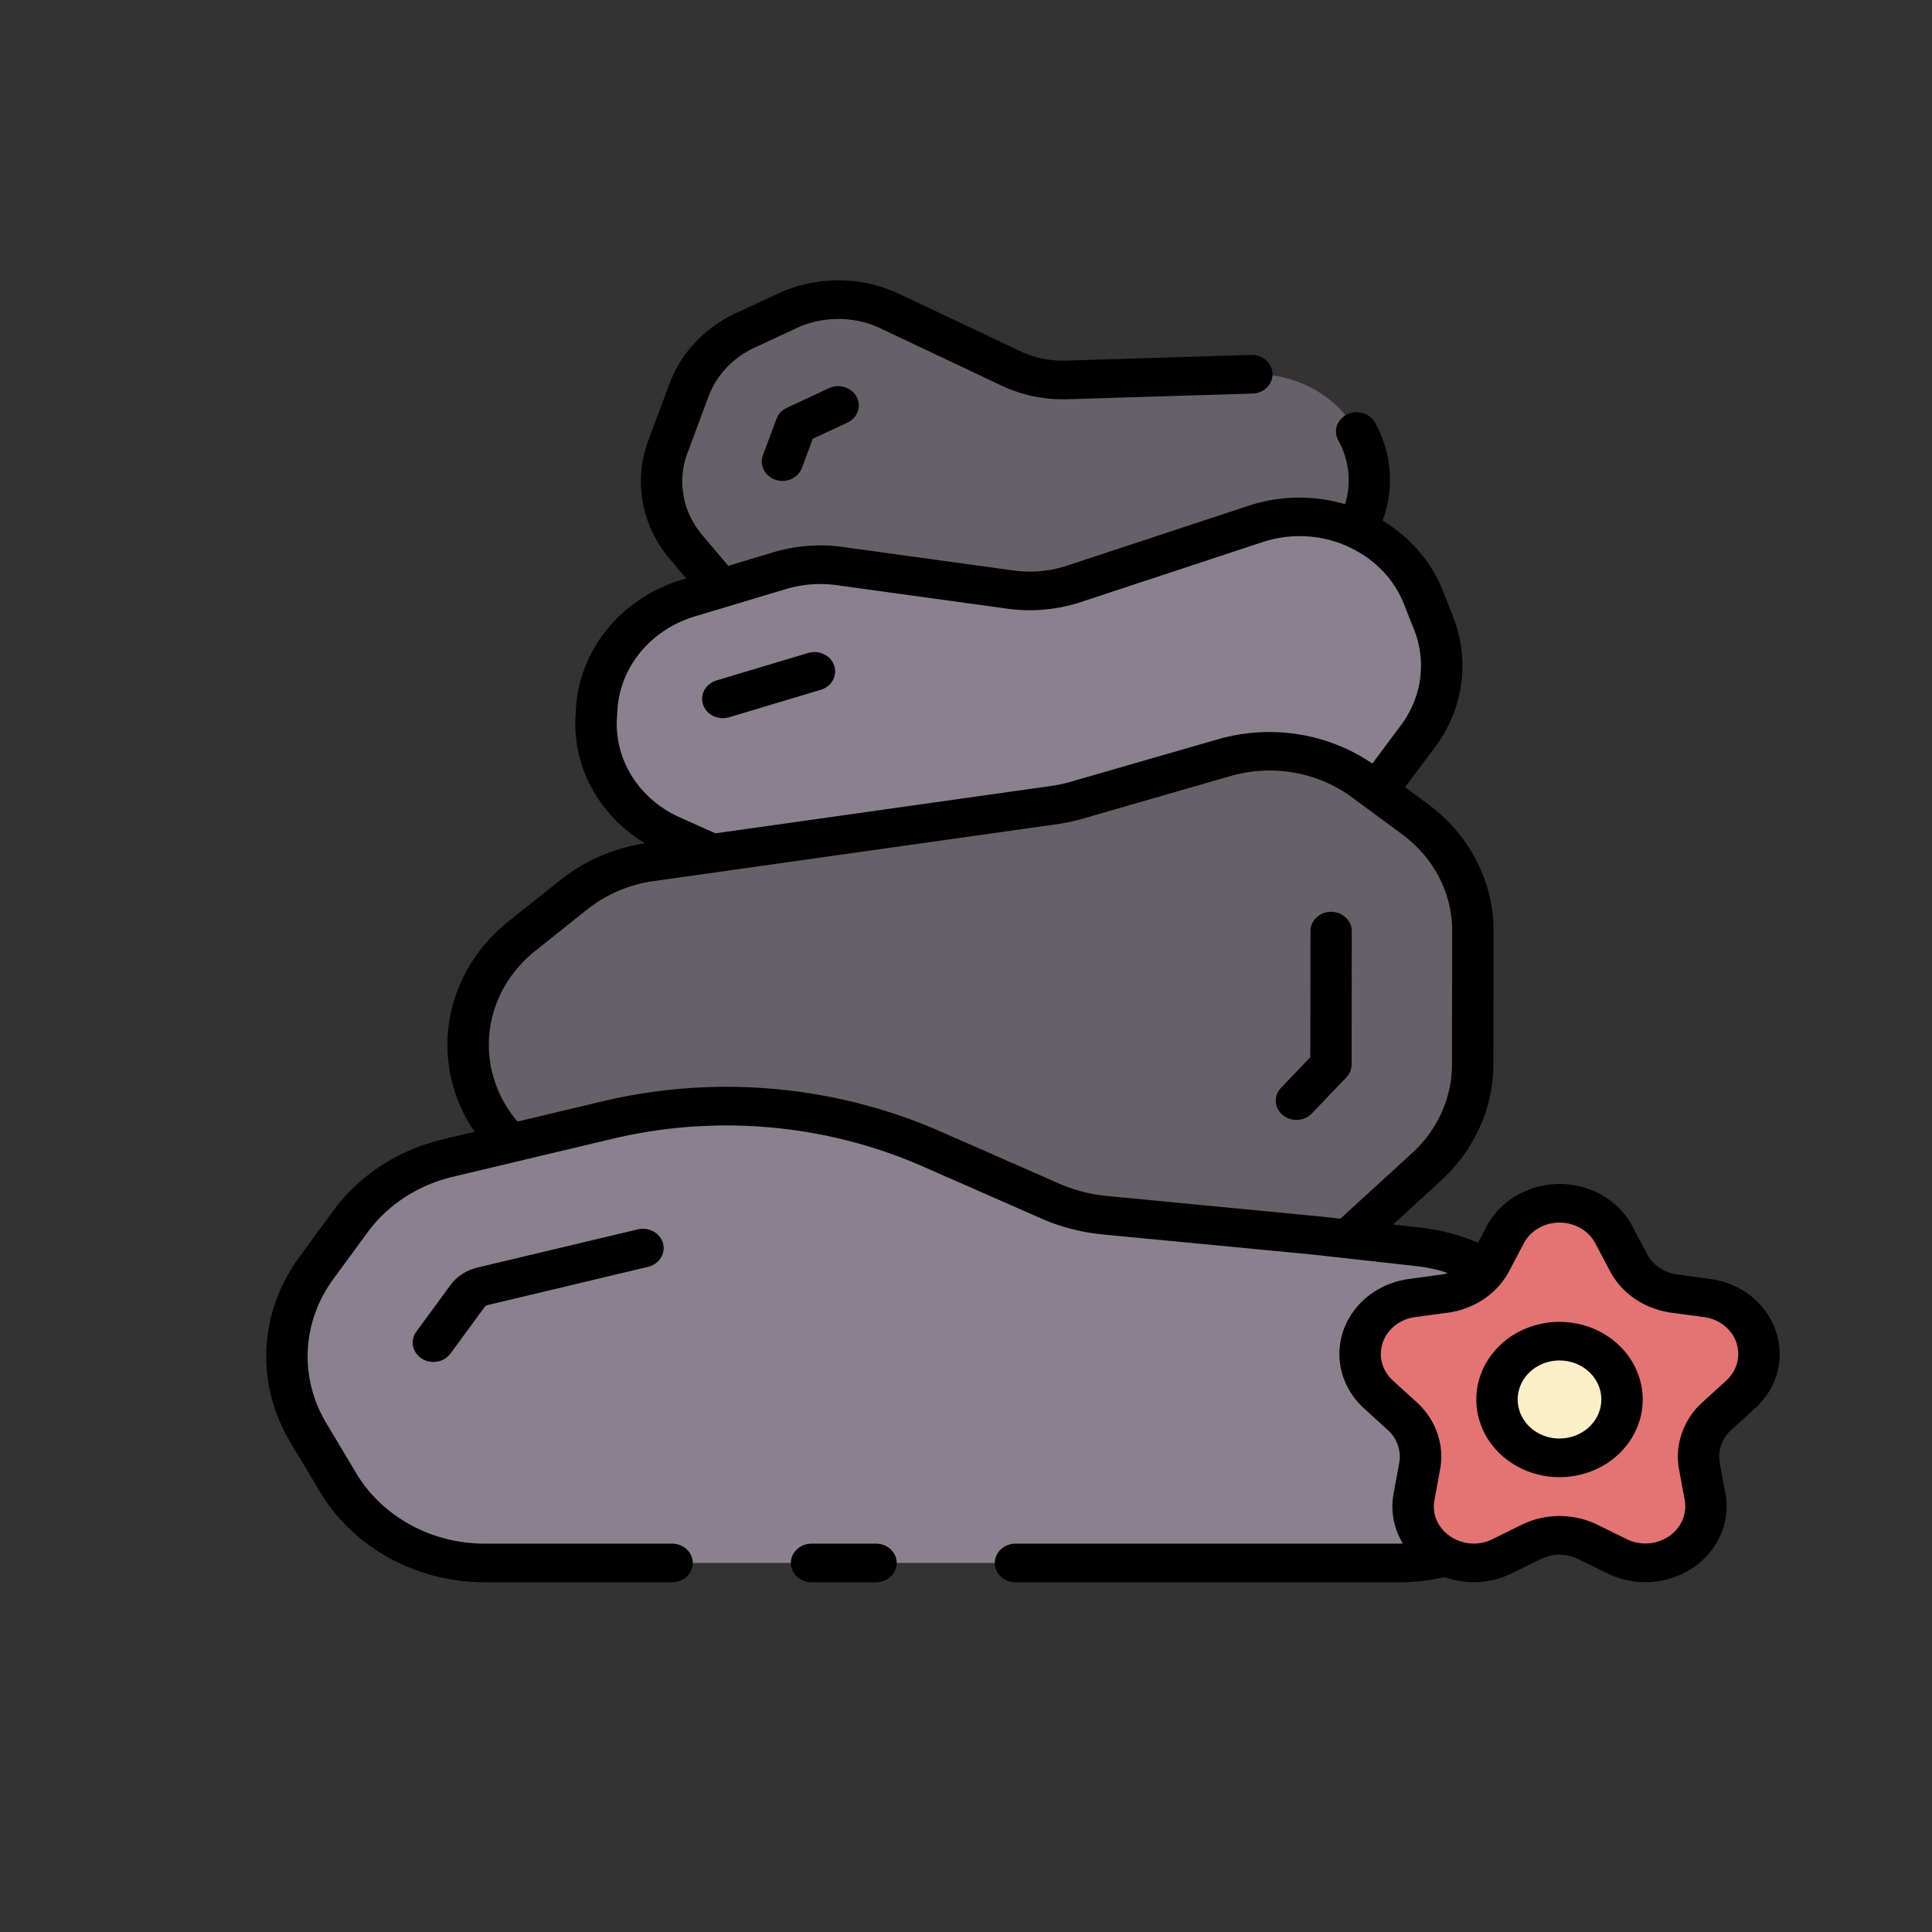 <?xml version="1.0" encoding="UTF-8" standalone="no"?>
<svg
   xmlns:dc="http://purl.org/dc/elements/1.1/"
   xmlns:cc="http://creativecommons.org/ns#"
   xmlns:rdf="http://www.w3.org/1999/02/22-rdf-syntax-ns#"
   xmlns:svg="http://www.w3.org/2000/svg"
   xmlns="http://www.w3.org/2000/svg"
   xmlns:sodipodi="http://sodipodi.sourceforge.net/DTD/sodipodi-0.dtd"
   xmlns:inkscape="http://www.inkscape.org/namespaces/inkscape"
   width="16"
   height="16"
   viewBox="0 0 512 512"
   version="1.1"
   id="svg8093"
   sodipodi:docname="rock_ns.svg"
   inkscape:version="0.92.3 (2405546, 2018-03-11)">
  <rect x="0" y="0" width="512" height="512" fill="#333333" stroke="none"/>
  <defs
     id="defs8097" />
  <sodipodi:namedview
     pagecolor="#ffffff"
     bordercolor="#666666"
     borderopacity="1"
     objecttolerance="10"
     gridtolerance="10"
     guidetolerance="10"
     inkscape:pageopacity="0"
     inkscape:pageshadow="2"
     inkscape:window-width="1920"
     inkscape:window-height="1017"
     id="namedview8095"
     showgrid="false"
     scale-x="32"
     inkscape:zoom="10.429825"
     inkscape:cx="22.394008"
     inkscape:cy="-13.700878"
     inkscape:window-x="0"
     inkscape:window-y="30"
     inkscape:window-maximized="1"
     inkscape:current-layer="svg8093" />
  <g
     id="g8091"
     transform="matrix(3.133,0,0,2.924,70.584,59.665)">
    <g
       id="g8073">
      <path
         d="m 34.229,55.261 3.49,1.671 28.907,-4.369 a 13.042,13.042 0 0 0 1.891,-0.433 l 12.518,-3.871 a 12.965,12.965 0 0 1 11.865,2.21 l 1.045,0.826 3.472,-4.977 A 11.164,11.164 0 0 0 98.731,36.052 L 97.87,33.728 A 11.165,11.165 0 0 0 83.676,27.08 l -15.371,5.434 a 11.168,11.168 0 0 1 -5.353,0.518 L 48.486,30.9 a 11.172,11.172 0 0 0 -5.048,0.416 l -7.759,2.494 a 11.165,11.165 0 0 0 -7.73,10 l -0.043,0.757 a 11.165,11.165 0 0 0 6.323,10.694 z"
         id="path8053"
         inkscape:connector-curvature="0"
         style="fill:#8b818e" />
      <path
         d="m 97.08,115.249 0.476,-2.776 a 5.124,5.124 0 0 0 -1.472,-4.533 l -2.017,-1.965 a 5.121,5.121 0 0 1 2.838,-8.735 l 2.787,-0.405 A 5.122,5.122 0 0 0 103.215,94.606 14.178,14.178 0 0 0 97.457,92.6 L 88.88,91.578 70.906,89.728 A 14.21,14.21 0 0 1 66.314,88.451 L 56.246,83.713 A 40.674,40.674 0 0 0 28.874,81.1 L 15.326,84.56 A 14.2,14.2 0 0 0 7.115,90.3 l -2.877,4.211 a 14.2,14.2 0 0 0 -0.682,14.935 l 2.519,4.516 a 14.2,14.2 0 0 0 12.4,7.285 h 77.413 a 14.165,14.165 0 0 0 3.934,-0.566 5.081,5.081 0 0 1 -2.742,-5.432 z"
         id="path8055"
         inkscape:connector-curvature="0"
         style="fill:#8b818e" />
      <path
         d="m 14.13,103.028 a 1.731,1.731 0 0 1 -0.986,-0.306 1.749,1.749 0 0 1 -0.456,-2.432 l 2.876,-4.205 a 3.969,3.969 0 0 1 2.294,-1.606 L 31.4,91.024 a 1.75,1.75 0 1 1 0.866,3.391 l -13.543,3.456 a 0.47,0.47 0 0 0 -0.269,0.188 l -2.878,4.207 a 1.746,1.746 0 0 1 -1.446,0.762 z"
         id="path8057"
         inkscape:connector-curvature="0"
         style="fill:#666068" />
      <path
         d="m 20.639,83.205 8.235,-2.1 a 40.674,40.674 0 0 1 27.372,2.609 l 10.068,4.738 a 14.21,14.21 0 0 0 4.592,1.277 l 17.974,1.85 2.593,0.309 6.681,-6.552 A 12.963,12.963 0 0 0 102.04,76.1 L 102.055,64 A 12.964,12.964 0 0 0 97.125,53.809 L 92.9,50.469 A 12.965,12.965 0 0 0 81.038,48.259 L 68.517,52.13 a 13.042,13.042 0 0 1 -1.891,0.433 L 32.5,57.721 a 12.968,12.968 0 0 0 -6.479,2.958 l -4.4,3.759 a 12.9,12.9 0 0 0 -0.98,18.767 z"
         id="path8059"
         inkscape:connector-curvature="0"
         style="fill:#666068" />
      <path
         d="m 87.137,81.1 a 1.751,1.751 0 0 1 -1.305,-2.916 l 2.472,-2.77 0.014,-11.431 a 1.75,1.75 0 0 1 1.75,-1.748 v 0 a 1.75,1.75 0 0 1 1.748,1.752 l -0.015,12.1 a 1.744,1.744 0 0 1 -0.445,1.163 l -2.915,3.268 A 1.746,1.746 0 0 1 87.137,81.1 Z"
         id="path8061"
         inkscape:connector-curvature="0"
         style="fill:#8b818e" />
      <path
         d="m 38.613,44.684 a 1.75,1.75 0 0 1 -0.535,-3.416 l 7.759,-2.493 a 1.75,1.75 0 0 1 1.071,3.332 L 39.15,44.6 a 1.734,1.734 0 0 1 -0.537,0.084 z"
         id="path8063"
         inkscape:connector-curvature="0"
         style="fill:#666068" />
      <path
         d="m 38.454,32.913 4.984,-1.6 a 11.172,11.172 0 0 1 5.048,-0.416 l 14.466,2.137 a 11.168,11.168 0 0 0 5.353,-0.518 L 83.676,27.08 a 11.158,11.158 0 0 1 8.382,0.381 c 0.064,0.029 0.123,0.066 0.186,0.1 l 0.284,-0.666 A 9.611,9.611 0 0 0 83.372,13.516 l -15.7,0.517 A 9.611,9.611 0 0 1 63.007,13 L 52.724,7.785 A 9.609,9.609 0 0 0 44.1,7.751 l -3.553,1.767 a 9.611,9.611 0 0 0 -4.8,5.449 l -1.774,5.1 a 9.61,9.61 0 0 0 1.536,9.116 z"
         id="path8065"
         inkscape:connector-curvature="0"
         style="fill:#666068" />
      <path
         d="M 43.657,23.183 A 1.747,1.747 0 0 1 42,20.861 l 1.147,-3.315 a 1.745,1.745 0 0 1 0.873,-0.994 l 3.566,-1.779 a 1.75,1.75 0 1 1 1.561,3.133 l -2.926,1.459 -0.913,2.641 a 1.752,1.752 0 0 1 -1.651,1.177 z"
         id="path8067"
         inkscape:connector-curvature="0"
         style="fill:#8b818e" />
      <path
         d="m 107,119.337 -2.493,1.31 a 5.121,5.121 0 0 1 -7.43,-5.4 l 0.476,-2.776 a 5.124,5.124 0 0 0 -1.472,-4.533 l -2.017,-1.965 a 5.121,5.121 0 0 1 2.838,-8.735 l 2.787,-0.405 a 5.122,5.122 0 0 0 3.856,-2.8 l 1.246,-2.525 a 5.121,5.121 0 0 1 9.184,0 l 1.247,2.525 a 5.122,5.122 0 0 0 3.856,2.8 l 2.787,0.405 a 5.121,5.121 0 0 1 2.838,8.735 l -2.017,1.965 a 5.122,5.122 0 0 0 -1.473,4.533 l 0.476,2.776 a 5.121,5.121 0 0 1 -7.43,5.4 l -2.493,-1.31 a 5.117,5.117 0 0 0 -4.766,0 z"
         id="path8069"
         inkscape:connector-curvature="0"
         style="fill:#e57373" />
      <path
         d="m 104.1,106.433 a 5.286,5.286 0 1 1 5.286,5.286 5.286,5.286 0 0 1 -5.286,-5.286 z"
         id="path8071"
         inkscape:connector-curvature="0"
         style="fill:#fcefc8" />
    </g>
    <g
       id="g8089">
      <path
         d="m 31.4,91.024 -13.542,3.455 a 3.969,3.969 0 0 0 -2.294,1.606 l -2.876,4.205 a 1.749,1.749 0 0 0 0.456,2.432 1.749,1.749 0 0 0 2.432,-0.456 l 2.878,-4.207 a 0.47,0.47 0 0 1 0.269,-0.188 l 13.546,-3.456 a 1.75,1.75 0 1 0 -0.866,-3.391 z"
         id="path8075"
         inkscape:connector-curvature="0" />
      <path
         d="m 91.8,76.083 0.015,-12.1 a 1.75,1.75 0 0 0 -1.748,-1.752 v 0 a 1.75,1.75 0 0 0 -1.75,1.748 l -0.017,11.434 -2.472,2.77 a 1.75,1.75 0 1 0 2.611,2.331 l 2.915,-3.268 A 1.744,1.744 0 0 0 91.8,76.083 Z"
         id="path8077"
         inkscape:connector-curvature="0" />
      <path
         d="M 38.613,44.684 A 1.734,1.734 0 0 0 39.15,44.6 l 7.758,-2.493 a 1.75,1.75 0 0 0 -1.071,-3.332 l -7.759,2.493 a 1.75,1.75 0 0 0 0.535,3.416 z"
         id="path8079"
         inkscape:connector-curvature="0" />
      <path
         d="m 47.589,14.773 -3.566,1.779 A 1.745,1.745 0 0 0 43.15,17.546 L 42,20.861 a 1.75,1.75 0 0 0 3.308,1.145 l 0.913,-2.641 2.926,-1.459 a 1.75,1.75 0 1 0 -1.561,-3.133 z"
         id="path8081"
         inkscape:connector-curvature="0" />
      <path
         d="m 127.666,100.184 a 6.827,6.827 0 0 0 -5.547,-4.675 l -2.788,-0.406 a 3.37,3.37 0 0 1 -2.537,-1.844 l -1.246,-2.526 a 6.871,6.871 0 0 0 -12.323,0 l -0.742,1.5 A 15.8,15.8 0 0 0 97.664,90.86 l -2.364,-0.278 4.075,-4 A 14.8,14.8 0 0 0 103.79,76.1 L 103.805,64 a 14.625,14.625 0 0 0 -5.6,-11.568 l -1.887,-1.49 2.532,-3.622 a 12.917,12.917 0 0 0 1.519,-11.875 L 99.508,33.12 A 12.814,12.814 0 0 0 94.425,26.786 11.309,11.309 0 0 0 93.78,17.9 a 1.75,1.75 0 1 0 -3.109,1.608 7.832,7.832 0 0 1 0.573,5.783 12.83,12.83 0 0 0 -8.151,0.14 l -15.371,5.433 a 9.439,9.439 0 0 1 -4.514,0.437 L 48.742,29.164 a 12.983,12.983 0 0 0 -5.839,0.481 L 39.074,30.876 36.881,28.1 a 7.825,7.825 0 0 1 -1.257,-7.456 l 1.775,-5.1 a 7.817,7.817 0 0 1 3.927,-4.458 l 3.556,-1.767 a 7.9,7.9 0 0 1 7.051,0.028 l 10.283,5.212 a 11.479,11.479 0 0 0 5.509,1.22 L 83.43,15.263 a 1.751,1.751 0 0 0 -0.115,-3.5 l -15.7,0.516 A 7.856,7.856 0 0 1 63.803,11.434 L 53.515,6.225 A 11.412,11.412 0 0 0 43.324,6.183 L 39.768,7.95 a 11.3,11.3 0 0 0 -5.675,6.442 l -1.775,5.1 a 11.31,11.31 0 0 0 1.817,10.775 l 1.382,1.75 -0.373,0.12 A 12.992,12.992 0 0 0 26.2,43.7 l -0.043,0.758 a 12.859,12.859 0 0 0 5.88,11.567 14.7,14.7 0 0 0 -7.154,3.32 l -4.4,3.758 a 14.7,14.7 0 0 0 -3.653,17.683 14.2,14.2 0 0 0 0.792,1.383 l -2.728,0.7 a 15.941,15.941 0 0 0 -9.223,6.45 L 2.793,93.522 A 15.866,15.866 0 0 0 2.028,110.3 l 2.519,4.516 A 15.964,15.964 0 0 0 18.479,123 H 34.32 a 1.75,1.75 0 1 0 0,-3.5 H 18.479 A 12.46,12.46 0 0 1 7.6,113.11 l -2.519,-4.516 a 12.382,12.382 0 0 1 0.6,-13.095 l 2.877,-4.207 a 12.452,12.452 0 0 1 7.2,-5.036 L 29.306,82.8 A 39.021,39.021 0 0 1 55.5,85.3 l 10.067,4.738 a 15.928,15.928 0 0 0 5.16,1.436 l 17.945,1.845 8.577,1.023 a 12.358,12.358 0 0 1 2.686,0.63 3.364,3.364 0 0 1 -0.5,0.135 l -2.788,0.406 a 6.87,6.87 0 0 0 -3.807,11.718 l 2.016,1.966 a 3.375,3.375 0 0 1 0.971,2.985 l -0.476,2.775 a 6.83,6.83 0 0 0 0.783,4.535 c -0.084,0 -0.168,0.009 -0.251,0.009 H 63.369 a 1.75,1.75 0 1 0 0,3.5 h 32.519 a 15.8,15.8 0 0 0 3.775,-0.473 6.811,6.811 0 0 0 5.662,-0.328 l 2.492,-1.31 a 3.374,3.374 0 0 1 3.138,0 l 2.492,1.31 a 6.87,6.87 0 0 0 9.97,-7.243 l -0.476,-2.774 a 3.377,3.377 0 0 1 0.969,-2.986 l 2.018,-1.966 a 6.825,6.825 0 0 0 1.738,-7.047 z M 29.7,43.9 a 9.471,9.471 0 0 1 6.518,-8.43 l 2.8,-0.9 v 0 l 4.953,-1.592 a 9.466,9.466 0 0 1 4.257,-0.35 L 62.7,34.764 a 12.982,12.982 0 0 0 6.192,-0.6 L 84.259,28.73 a 9.363,9.363 0 0 1 7.052,0.314 v 0 l 0.166,0.087 0.016,0.006 a 9.348,9.348 0 0 1 4.729,5.2 l 0.861,2.325 a 9.415,9.415 0 0 1 -1.108,8.656 L 93.551,48.8 A 14.69,14.69 0 0 0 80.519,46.591 L 68,50.458 a 11.153,11.153 0 0 1 -1.637,0.374 l -28.375,4.29 -3,-1.439 A 9.386,9.386 0 0 1 29.656,44.659 Z M 71.09,87.986 A 12.383,12.383 0 0 1 67.063,86.867 L 56.991,82.13 a 42.5,42.5 0 0 0 -28.55,-2.721 l -7.188,1.834 a 10.968,10.968 0 0 1 -1.282,-2 11.207,11.207 0 0 1 2.784,-13.474 l 4.4,-3.758 a 11.2,11.2 0 0 1 5.605,-2.559 l 34.126,-5.159 a 14.988,14.988 0 0 0 2.146,-0.491 l 12.519,-3.87 a 11.207,11.207 0 0 1 10.26,1.912 l 4.228,3.337 A 11.146,11.146 0 0 1 100.305,64 l -0.015,12.1 a 11.28,11.28 0 0 1 -3.362,7.992 l -6.081,5.958 -1.788,-0.213 z m 52.4,16.734 -2.017,1.966 a 6.876,6.876 0 0 0 -1.976,6.082 l 0.477,2.776 a 3.372,3.372 0 0 1 -4.892,3.554 l -2.492,-1.311 a 6.874,6.874 0 0 0 -6.4,0 l -2.49,1.313 a 3.3,3.3 0 0 1 -3.025,0.052 c -0.02,-0.011 -0.042,-0.018 -0.061,-0.028 a 3.464,3.464 0 0 1 -0.463,-0.281 3.305,3.305 0 0 1 -1.342,-3.3 l 0.476,-2.777 a 6.871,6.871 0 0 0 -1.976,-6.081 l -2.017,-1.966 a 3.371,3.371 0 0 1 1.868,-5.75 l 2.786,-0.405 a 6.864,6.864 0 0 0 5.175,-3.758 l 1.246,-2.526 a 3.371,3.371 0 0 1 6.046,0 l 1.246,2.526 a 6.866,6.866 0 0 0 5.173,3.758 l 2.787,0.405 a 3.371,3.371 0 0 1 1.869,5.75 z"
         id="path8083"
         inkscape:connector-curvature="0" />
      <path
         d="m 109.386,99.4 a 7.037,7.037 0 1 0 7.036,7.037 7.044,7.044 0 0 0 -7.036,-7.037 z m 0,10.573 a 3.537,3.537 0 1 1 3.536,-3.536 3.539,3.539 0 0 1 -3.536,3.532 z"
         id="path8085"
         inkscape:connector-curvature="0" />
      <path
         d="m 51.57,119.5 h -5.451 a 1.75,1.75 0 1 0 0,3.5 h 5.451 a 1.75,1.75 0 1 0 0,-3.5 z"
         id="path8087"
         inkscape:connector-curvature="0" />
    </g>
  </g>
</svg>
